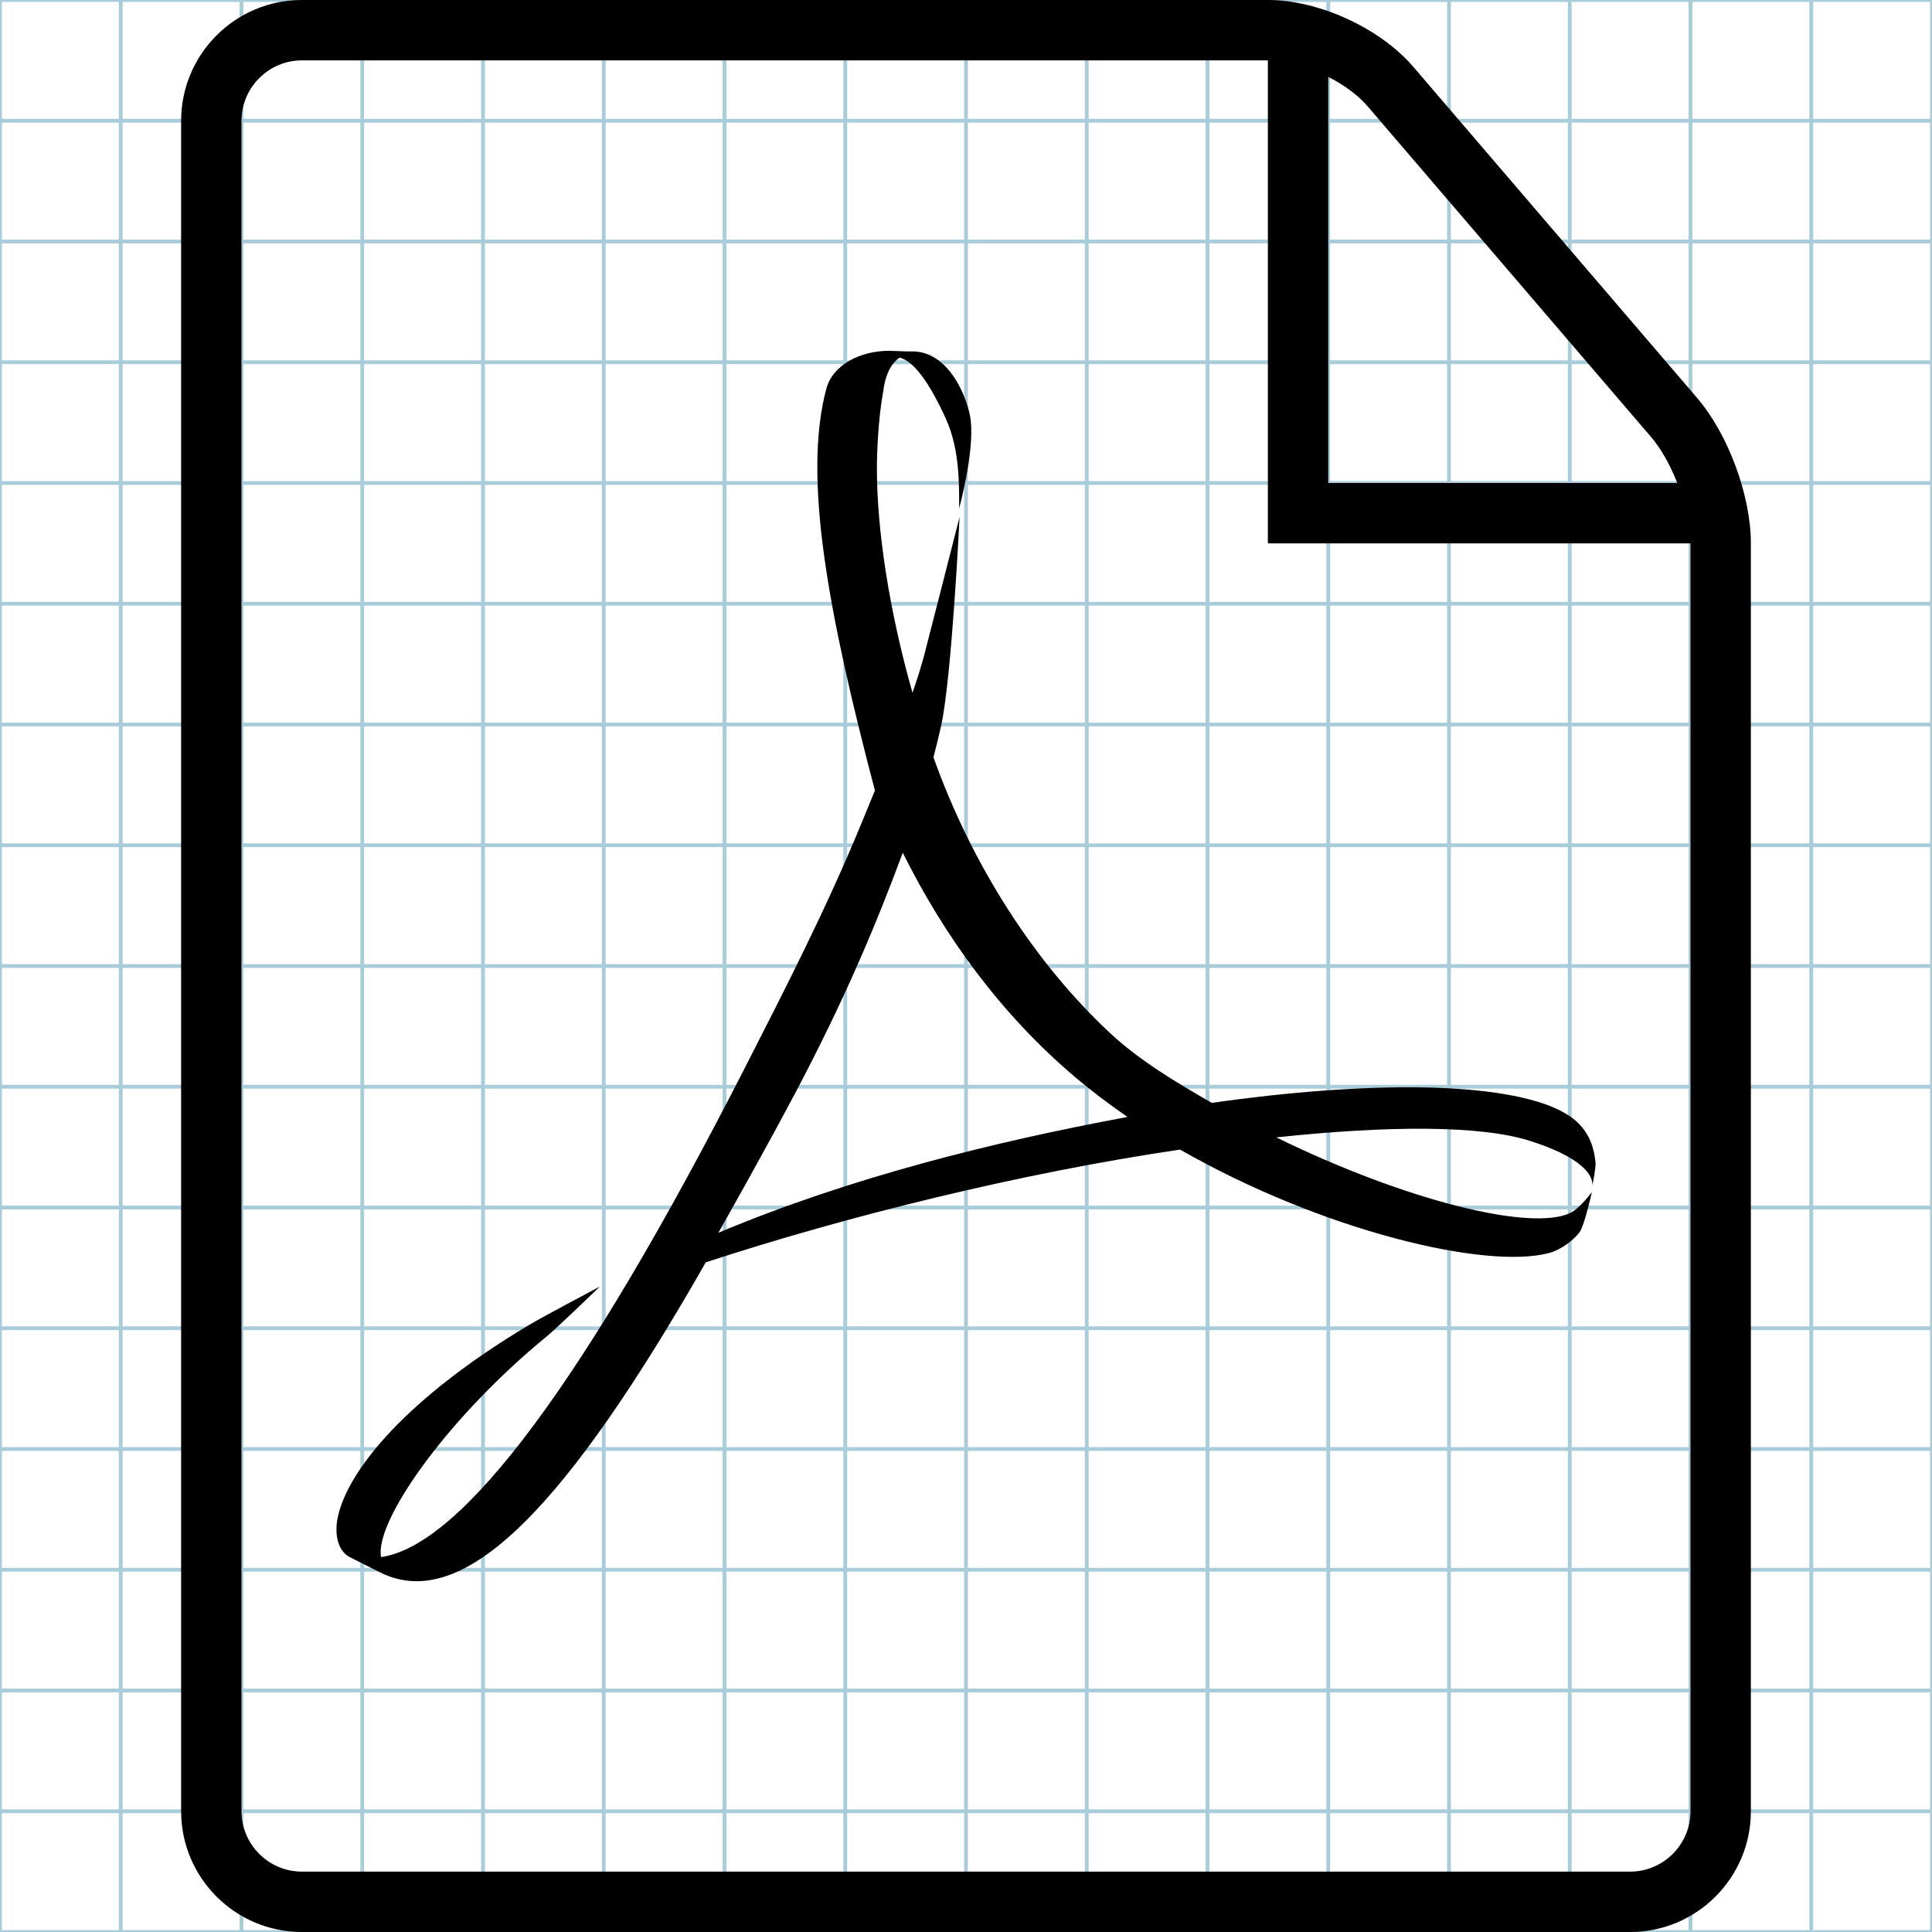 <?xml version="1.0" encoding="utf-8"?>
<!-- Generator: Adobe Illustrator 15.0.0, SVG Export Plug-In . SVG Version: 6.00 Build 0)  -->
<!DOCTYPE svg PUBLIC "-//W3C//DTD SVG 1.1//EN" "http://www.w3.org/Graphics/SVG/1.1/DTD/svg11.dtd">
<svg version="1.1" id="Layer_1" xmlns="http://www.w3.org/2000/svg" xmlns:xlink="http://www.w3.org/1999/xlink" x="0px" y="0px"
	 width="512px" height="512px" viewBox="0 0 512 512" enable-background="new 0 0 512 512" xml:space="preserve">
<g id="Grid_1_">
	<g id="Layer_1_1_">
		<g id="Grid">
			<g>
				<rect x="0" fill="none" stroke="#A9CCDB" stroke-miterlimit="10" width="512" height="512"/>
				<line fill="none" stroke="#A9CCDB" stroke-miterlimit="10" x1="0" y1="480" x2="512" y2="480"/>
				<line fill="none" stroke="#A9CCDB" stroke-miterlimit="10" x1="0" y1="448" x2="512" y2="448"/>
				<line fill="none" stroke="#A9CCDB" stroke-miterlimit="10" x1="0" y1="416" x2="512" y2="416"/>
				<line fill="none" stroke="#A9CCDB" stroke-miterlimit="10" x1="0" y1="384" x2="512" y2="384"/>
				<line fill="none" stroke="#A9CCDB" stroke-miterlimit="10" x1="0" y1="352" x2="512" y2="352"/>
				<line fill="none" stroke="#A9CCDB" stroke-miterlimit="10" x1="0" y1="320" x2="512" y2="320"/>
				<line fill="none" stroke="#A9CCDB" stroke-miterlimit="10" x1="0" y1="288" x2="512" y2="288"/>
				<line fill="none" stroke="#A9CCDB" stroke-miterlimit="10" x1="0" y1="256" x2="512" y2="256"/>
				<line fill="none" stroke="#A9CCDB" stroke-miterlimit="10" x1="0" y1="224" x2="512" y2="224"/>
				<line fill="none" stroke="#A9CCDB" stroke-miterlimit="10" x1="0" y1="192" x2="512" y2="192"/>
				<line fill="none" stroke="#A9CCDB" stroke-miterlimit="10" x1="0" y1="160" x2="512" y2="160"/>
				<line fill="none" stroke="#A9CCDB" stroke-miterlimit="10" x1="0" y1="128" x2="512" y2="128"/>
				<line fill="none" stroke="#A9CCDB" stroke-miterlimit="10" x1="0" y1="96" x2="512" y2="96"/>
				<line fill="none" stroke="#A9CCDB" stroke-miterlimit="10" x1="0" y1="64" x2="512" y2="64"/>
				<line fill="none" stroke="#A9CCDB" stroke-miterlimit="10" x1="0" y1="32" x2="512" y2="32"/>
				<line fill="none" stroke="#A9CCDB" stroke-miterlimit="10" x1="480" y1="0" x2="480" y2="512"/>
				<line fill="none" stroke="#A9CCDB" stroke-miterlimit="10" x1="448" y1="0" x2="448" y2="512"/>
				<line fill="none" stroke="#A9CCDB" stroke-miterlimit="10" x1="416" y1="0" x2="416" y2="512"/>
				<line fill="none" stroke="#A9CCDB" stroke-miterlimit="10" x1="384" y1="0" x2="384" y2="512"/>
				<line fill="none" stroke="#A9CCDB" stroke-miterlimit="10" x1="352" y1="0" x2="352" y2="512"/>
				<line fill="none" stroke="#A9CCDB" stroke-miterlimit="10" x1="320" y1="0" x2="320" y2="512"/>
				<line fill="none" stroke="#A9CCDB" stroke-miterlimit="10" x1="288" y1="0" x2="288" y2="512"/>
				<line fill="none" stroke="#A9CCDB" stroke-miterlimit="10" x1="256" y1="0" x2="256" y2="512"/>
				<line fill="none" stroke="#A9CCDB" stroke-miterlimit="10" x1="224" y1="0" x2="224" y2="512"/>
				<line fill="none" stroke="#A9CCDB" stroke-miterlimit="10" x1="192" y1="0" x2="192" y2="512"/>
				<line fill="none" stroke="#A9CCDB" stroke-miterlimit="10" x1="160" y1="0" x2="160" y2="512"/>
				<line fill="none" stroke="#A9CCDB" stroke-miterlimit="10" x1="128" y1="0" x2="128" y2="512"/>
				<line fill="none" stroke="#A9CCDB" stroke-miterlimit="10" x1="96" y1="0" x2="96" y2="512"/>
				<line fill="none" stroke="#A9CCDB" stroke-miterlimit="10" x1="64" y1="0" x2="64" y2="512"/>
				<line fill="none" stroke="#A9CCDB" stroke-miterlimit="10" x1="32" y1="0" x2="32" y2="512"/>
			</g>
		</g>
	</g>
</g>
<g>
	<path d="M449.735,105.438l-75.173-87.703C365.751,7.458,349.533,0,336,0H80C62.355,0,48,14.355,48,32v448c0,17.645,14.354,32,32,32
		h352c17.645,0,32-14.355,32-32V144C464,131.298,458,115.08,449.735,105.438z M352,20.367c4.142,2.112,7.88,4.826,10.412,7.781
		l75.175,87.704c2.649,3.092,5.069,7.469,6.913,12.148H352V20.367z M448,480c0,8.8-7.2,16-16,16H80c-8.8,0-16-7.2-16-16V32
		c0-8.8,7.2-16,16-16h256v128h112V480z"/>
	<path d="M294.112,273.713c-19.817-18.503-36.43-44.212-46.739-73.019c0.707-2.758,1.386-5.453,2-8.177
		c2.869-12.896,4.924-55.508,4.924-55.508s-8.151,32.012-9.435,36.842c-0.824,3.064-1.863,6.335-3.042,9.739
		c-6.251-21.983-9.433-43.311-9.433-59.468c0-4.574,0.39-13.445,1.688-20.473c0.627-5.014,2.459-7.619,4.341-8.877
		c3.731,0.906,7.895,6.623,12.252,16.191c3.743,8.27,3.511,17.853,3.511,23.782c0,0,4.014-14.584,3.086-23.262
		c-0.563-5.211-5.525-18.861-16.062-18.349h-0.86l-4.689-0.172c-7.694,0-14.893,3.719-16.633,9.934
		c-6.466,23.838,0.771,60.678,12.84,106.604l-3.653,8.879c-9.238,22.521-20.782,44.946-30.941,64.856
		c-41.931,82.047-74.548,126.311-96.297,129.41l-0.093-0.895c-0.473-10.232,18.426-36.631,44.027-57.609
		c2.668-2.166,14.055-13.186,14.055-13.186s-15.38,8.131-18.833,10.221c-32.077,19.154-48.047,38.338-50.649,51.072
		c-0.771,3.783-0.262,8.43,3.074,10.338l8.208,4.125c22.328,11.182,49.771-18.203,86.276-82.178
		c37.147-12.186,83.491-23.666,125.69-29.881c37.77,21.582,81.094,31.857,97.738,27.416c3.166-0.838,6.506-3.318,8.207-5.611
		c1.334-2.109,3.19-10.549,3.19-10.549s-3.125,4.279-5.701,5.535c-10.541,4.975-43.797-3.322-77.932-20.023
		c29.514-3.141,54.107-3.27,67.25,0.93c16.686,5.326,16.686,10.797,16.463,11.906c0.223-0.918,0.98-4.578,0.891-6.137
		c-0.38-4-1.605-7.572-4.632-10.529c-6.18-6.086-21.438-9.162-42.223-9.436c-15.668-0.174-34.447,1.203-54.844,4.117
		C311.79,286.906,301.924,281.018,294.112,273.713z M190.386,326.686c6.319-11.23,13.166-23.459,20.169-36.648
		c13.558-25.639,21.776-45.43,28.689-64.054c10.899,21.924,25.938,42.757,45.665,59.456c4.396,3.723,9.069,7.242,13.882,10.564
		C262.974,302.664,225.346,312.039,190.386,326.686z"/>
</g>
</svg>
